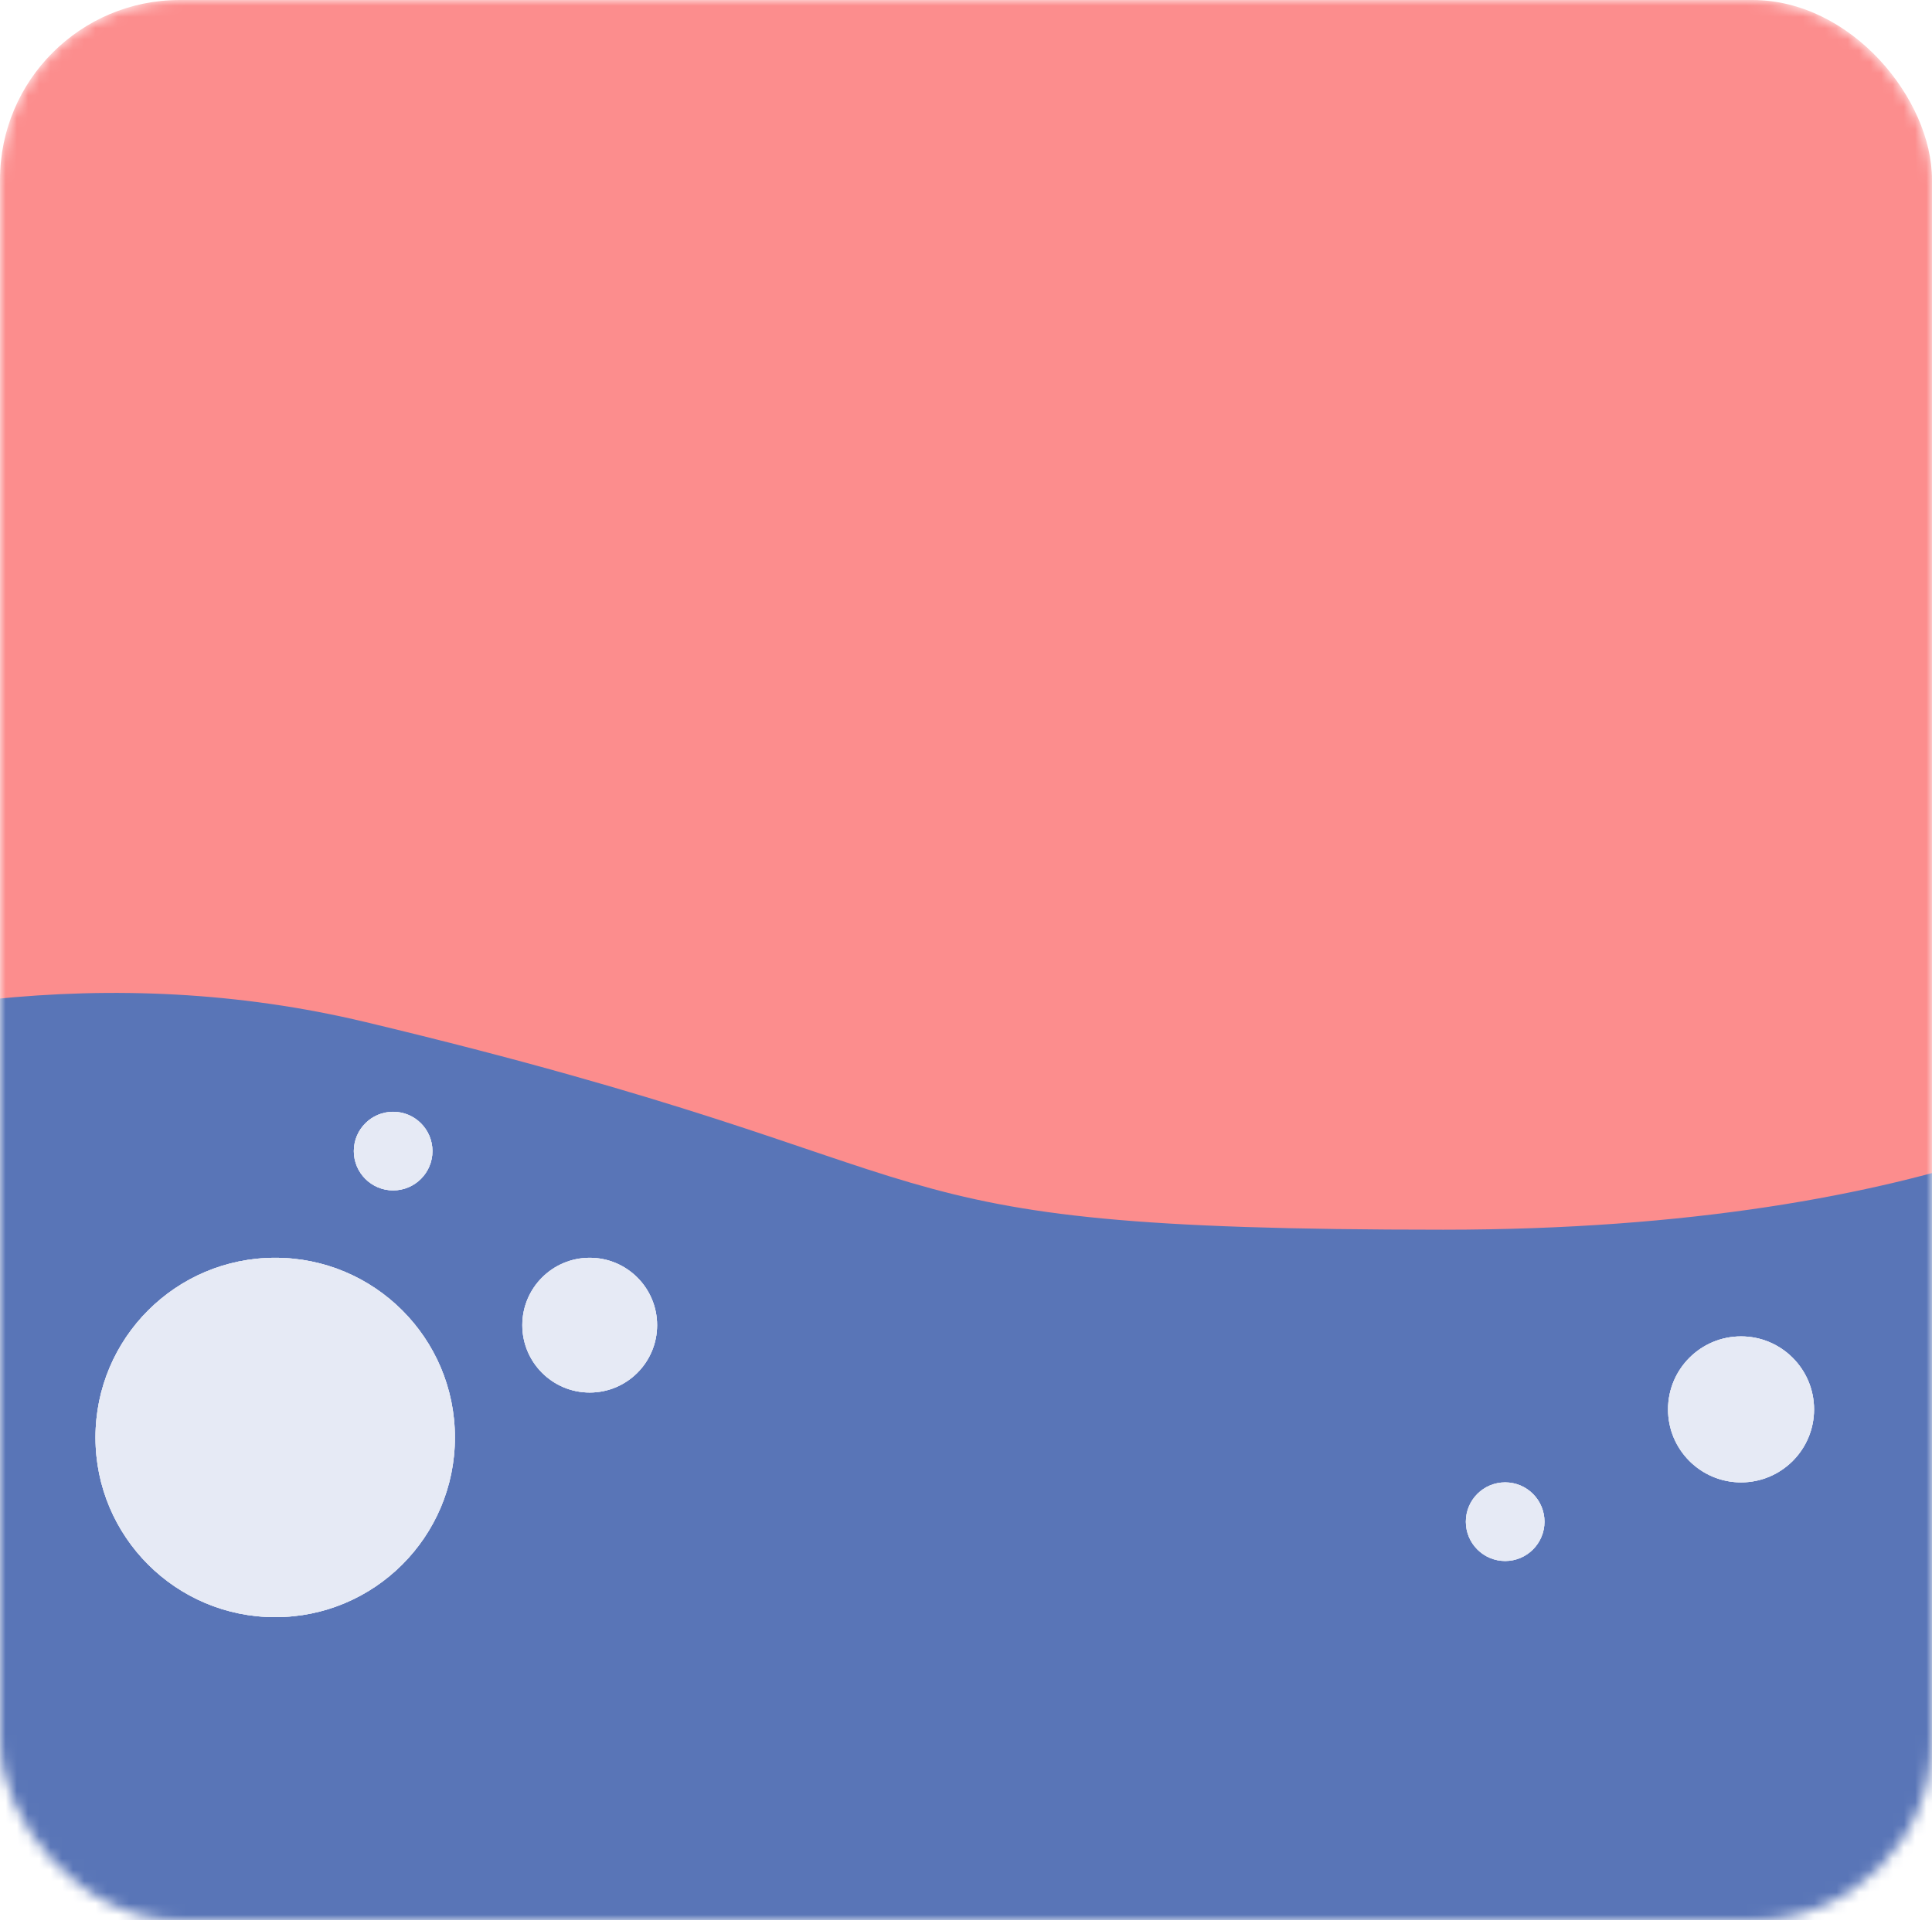 <svg width="172" height="171" viewBox="0 0 172 171" fill="none" xmlns="http://www.w3.org/2000/svg">
<mask id="mask0" mask-type="alpha" maskUnits="userSpaceOnUse" x="0" y="0" width="172" height="171">
<rect width="172" height="171" rx="16" fill="#FC8D8D"/>
</mask>
<g mask="url(#mask0)">
<rect width="172" height="171" rx="16" fill="#FC8D8D"/>
<path d="M32.5 91C-12.7 80.2 -56.333 105.834 -72.5 120L-7 218H92.5H199V91C193.833 97.167 172.5 109.5 128.5 109.5C73.5 109.5 89 104.5 32.5 91Z" fill="#5975B7"/>
<circle cx="24.5" cy="128" r="16" fill="#E6EAF5"/>
<circle cx="24.5" cy="128" r="16" fill="#E6EAF5"/>
<circle cx="24.5" cy="128" r="16" fill="#E6EAF5"/>
<circle cx="155" cy="125.5" r="6.5" fill="#E6EAF5"/>
<circle cx="155" cy="125.5" r="6.5" fill="#E6EAF5"/>
<circle cx="155" cy="125.5" r="6.5" fill="#E6EAF5"/>
<circle cx="52.5" cy="118" r="6" fill="#E6EAF5"/>
<circle cx="52.5" cy="118" r="6" fill="#E6EAF5"/>
<circle cx="52.5" cy="118" r="6" fill="#E6EAF5"/>
<circle cx="134" cy="135.5" r="3.5" fill="#E6EAF5"/>
<circle cx="134" cy="135.5" r="3.5" fill="#E6EAF5"/>
<circle cx="134" cy="135.5" r="3.5" fill="#E6EAF5"/>
<circle cx="35" cy="102.5" r="3.5" fill="#E6EAF5"/>
<circle cx="35" cy="102.5" r="3.5" fill="#E6EAF5"/>
<circle cx="35" cy="102.5" r="3.5" fill="#E6EAF5"/>
</g>
</svg>
